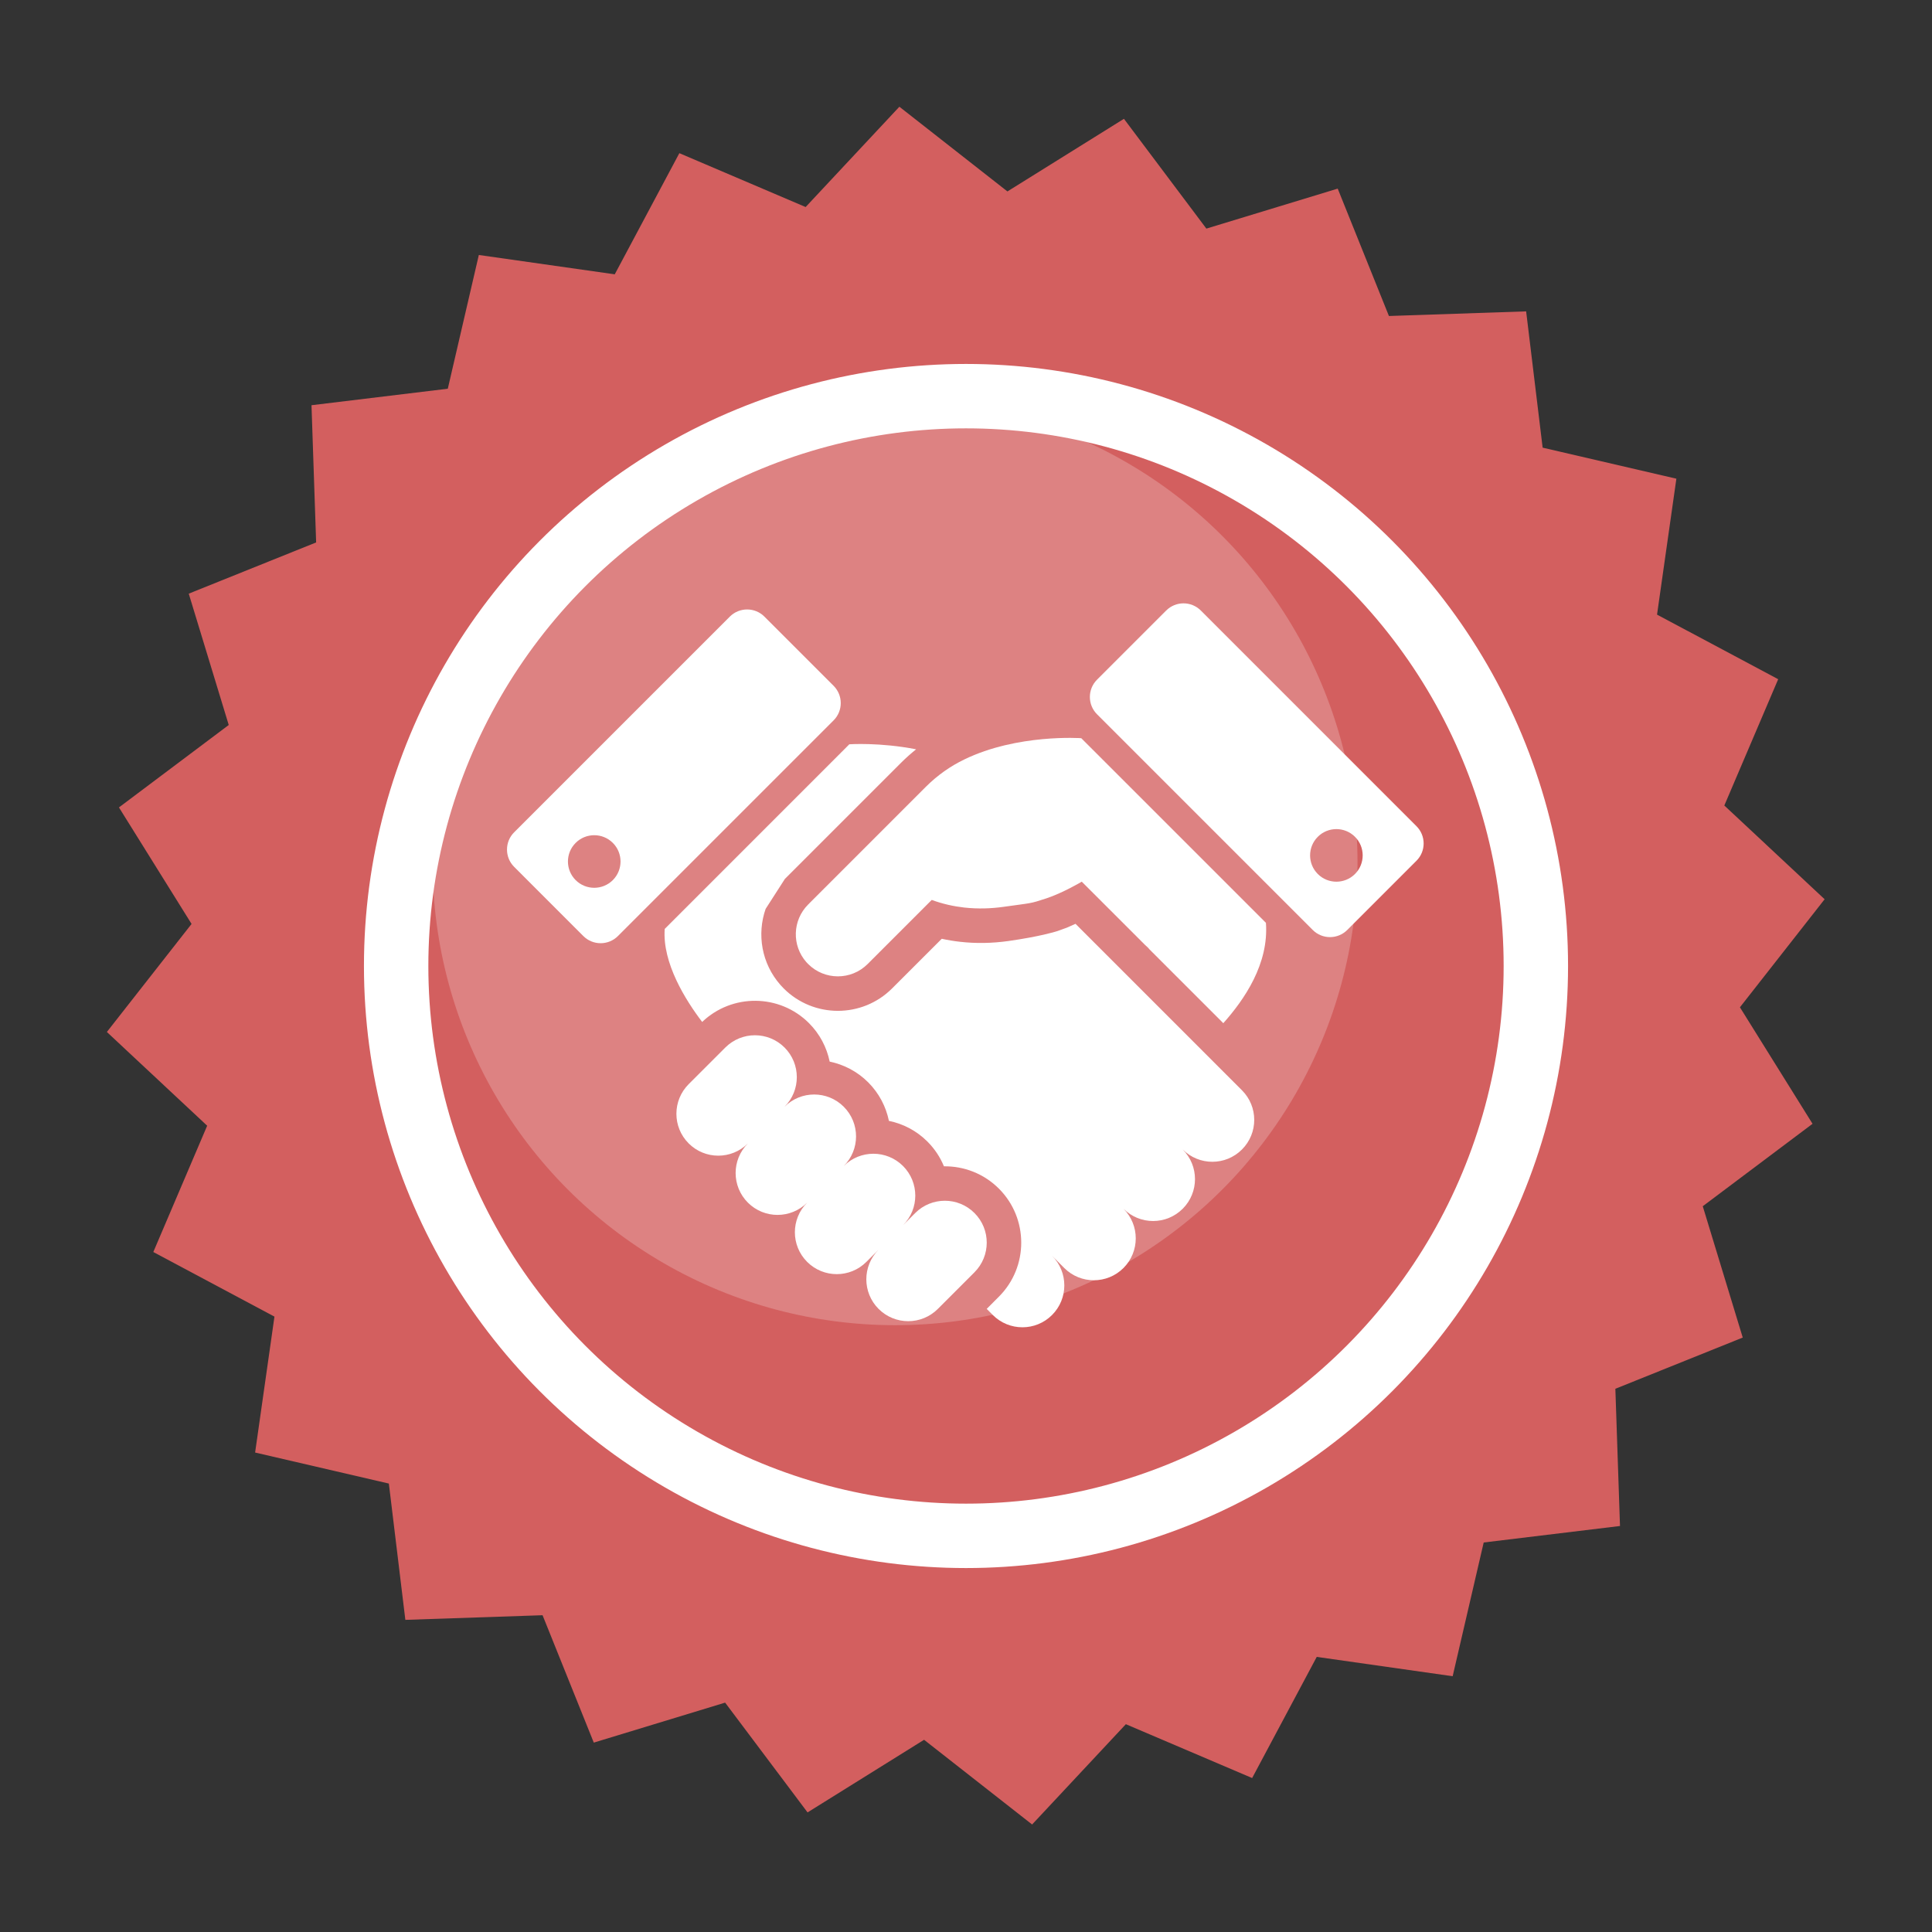 <?xml version="1.0" encoding="UTF-8" standalone="no"?>
<!-- Created with Inkscape (http://www.inkscape.org/) -->

<svg
   width="300mm"
   height="300mm"
   viewBox="0 0 300 300"
   version="1.1"
   id="svg5"
   inkscape:version="1.3 (0e150ed, 2023-07-21)"
   sodipodi:docname="its_official.svg"
   xml:space="preserve"
   xmlns:inkscape="http://www.inkscape.org/namespaces/inkscape"
   xmlns:sodipodi="http://sodipodi.sourceforge.net/DTD/sodipodi-0.dtd"
   xmlns="http://www.w3.org/2000/svg"
   xmlns:svg="http://www.w3.org/2000/svg"><rect x="0" y="0" width="300" height="300" fill="#333333" stroke="none"/><sodipodi:namedview
     id="namedview7"
     pagecolor="#ffffff"
     bordercolor="#666666"
     borderopacity="1.0"
     inkscape:showpageshadow="2"
     inkscape:pageopacity="0.0"
     inkscape:pagecheckerboard="0"
     inkscape:deskcolor="#d1d1d1"
     inkscape:document-units="mm"
     showgrid="false"
     inkscape:zoom="0.56271015"
     inkscape:cx="730.39379"
     inkscape:cy="478.93218"
     inkscape:window-width="2048"
     inkscape:window-height="1020"
     inkscape:window-x="0"
     inkscape:window-y="25"
     inkscape:window-maximized="1"
     inkscape:current-layer="layer1" /><defs
     id="defs2" /><g
     inkscape:label="Layer 1"
     inkscape:groupmode="layer"
     id="layer1"><path
       sodipodi:type="star"
       style="fill:#d35f5f;fill-opacity:1;stroke:none;stroke-width:3;stroke-linejoin:round;stroke-miterlimit:1;stroke-dasharray:none;stroke-opacity:1"
       id="path234"
       inkscape:flatsided="false"
       sodipodi:sides="24"
       sodipodi:cx="84.996811"
       sodipodi:cy="134.64842"
       sodipodi:r1="77.906136"
       sodipodi:r2="70.115524"
       sodipodi:arg1="0.18468438"
       sodipodi:arg2="0.31558407"
       inkscape:rounded="0"
       inkscape:randomized="0"
       d="m 161.578,148.955 -9.928,7.455 3.616,11.878 -11.52,4.632 0.419,12.409 -12.326,1.492 -2.807,12.095 -12.292,-1.749 -5.842,10.956 -11.421,-4.87 -8.478,9.071 -9.771,-7.66 -10.537,6.567 -7.455,-9.928 -11.878,3.616 -4.632,-11.52 -12.409,0.419 -1.492,-12.326 -12.095,-2.807 1.749,-12.292 -10.956,-5.842 4.871,-11.421 -9.071,-8.478 7.66,-9.771 -6.567,-10.537 9.928,-7.455 -3.616,-11.878 11.52,-4.632 -0.419,-12.409 12.326,-1.492 2.807,-12.095 12.292,1.749 5.842,-10.956 11.421,4.871 8.478,-9.071 9.771,7.66 10.537,-6.567 7.455,9.928 11.878,-3.616 4.632,11.52 12.409,-0.419 1.492,12.326 12.095,2.807 -1.749,12.292 10.956,5.842 -4.871,11.421 9.071,8.478 -7.66,9.771 z"
       inkscape:transform-center-x="1.1376894"
       inkscape:transform-center-y="0.0014251475"
       transform="matrix(1.717,0,0,1.717,4.021,-81.254)" /><circle
       style="opacity:0.219;fill:#ffffff;fill-opacity:1;stroke:none;stroke-width:10.449;stroke-linejoin:round;stroke-miterlimit:1"
       id="path512"
       cx="138.985"
       cy="133.966"
       r="71.809" /><circle
       style="fill:none;fill-opacity:1;stroke:#ffffff;stroke-width:10;stroke-linejoin:round;stroke-miterlimit:1;stroke-dasharray:none;stroke-opacity:1"
       id="path7812"
       cx="150"
       cy="150"
       r="88.486" /><g
       id="g5"
       transform="matrix(0.278,0,0,0.278,78.726,78.726)"
       style="fill:#ffffff">&#10;	<path
   class="st0"
   d="m 255.366,141.046 c -7.4,3.583 -14.732,8.548 -21.533,15.357 -34.091,34.098 -65.081,65.088 -65.081,65.088 l 0.013,0.02 c -0.185,0.186 -0.371,0.338 -0.557,0.53 -8.824,8.831 -9.174,22.909 -1.025,32.146 0.323,0.371 0.668,0.736 1.025,1.086 9.161,9.174 24.036,9.196 33.232,0 l 35.797,-35.797 c 6.176,2.263 12.248,3.583 18.074,4.243 7.937,0.88 15.392,0.55 22.022,-0.385 16.162,-2.29 14.47,-1.623 23.844,-4.704 9.353,-3.068 19.862,-9.354 19.862,-9.354 l 6.362,6.355 c 0.701,0.681 16.919,16.925 25.192,25.185 1.465,1.471 2.709,2.682 3.542,3.549 0.956,0.997 2.022,1.719 2.682,2.682 l 41.278,41.279 c 11.898,-13.35 25.488,-33.232 23.81,-56.058 L 320.763,129.14 c 0,0 -35.701,-2.551 -65.397,11.906 z"
   id="path1"
   style="fill:#ffffff" />&#10;	<path
   class="st0"
   d="m 261.115,394.362 c -9.134,-9.147 -23.961,-9.147 -33.101,0 l -6.794,6.794 c 9.119,-9.132 9.112,-23.926 -0.021,-33.066 -9.14,-9.126 -23.947,-9.126 -33.087,0.007 9.14,-9.133 9.14,-23.94 0,-33.087 -9.133,-9.148 -23.947,-9.133 -33.087,0 9.14,-9.133 9.14,-23.947 0,-33.095 -9.134,-9.132 -23.947,-9.132 -33.088,0.014 l -20.46,20.453 c -9.14,9.147 -9.14,23.947 0,33.094 9.133,9.134 23.941,9.134 33.08,0 -9.14,9.134 -9.14,23.947 0,33.087 9.147,9.133 23.954,9.133 33.094,0 -9.14,9.133 -9.14,23.941 0,33.088 9.14,9.133 23.947,9.133 33.088,0 l 6.802,-6.809 c -9.119,9.147 -9.113,23.94 0.02,33.081 9.14,9.132 23.947,9.132 33.088,0 l 20.467,-20.468 c 9.132,-9.153 9.132,-23.96 -10e-4,-33.093 z"
   id="path2"
   style="fill:#ffffff" />&#10;	<path
   class="st0"
   d="M 507.987,178.28 387.543,57.822 c -5.351,-5.337 -14.002,-5.337 -19.339,0 l -38.631,38.63 c -5.337,5.337 -5.337,13.989 0,19.333 l 120.458,120.451 c 5.33,5.35 13.996,5.35 19.326,0 l 38.63,-38.638 c 5.351,-5.322 5.351,-13.974 0,-19.318 z m -34.332,26.712 c -5.75,5.736 -15.048,5.736 -20.777,0 -5.735,-5.743 -5.735,-15.041 0,-20.777 5.729,-5.736 15.027,-5.736 20.777,0 5.736,5.736 5.729,15.034 0,20.777 z"
   id="path3"
   style="fill:#ffffff" />&#10;	<path
   class="st0"
   d="m 182.417,99.864 -38.624,-38.63 c -5.336,-5.337 -13.995,-5.337 -19.332,0 L 4.003,181.691 c -5.337,5.323 -5.337,13.989 0,19.319 l 38.631,38.644 c 5.33,5.331 14.002,5.331 19.325,0 L 182.417,119.196 c 5.344,-5.337 5.344,-13.989 0,-19.332 z M 59.118,208.403 c -5.736,5.729 -15.04,5.729 -20.777,0 -5.735,-5.742 -5.735,-15.041 0,-20.777 5.736,-5.735 15.041,-5.735 20.777,0 5.736,5.736 5.736,15.034 0,20.777 z"
   id="path4"
   style="fill:#ffffff" />&#10;	<path
   class="st0"
   d="m 397.528,312.809 -7.468,-7.482 -72.509,-72.509 -4.883,2.166 -5.316,1.919 -0.384,0.117 c -0.936,0.296 -9.684,2.971 -26.932,5.412 -9.12,1.273 -18.156,1.431 -26.904,0.434 -3.459,-0.385 -6.898,-0.95 -10.296,-1.692 l -27.757,27.744 c -16.678,16.678 -43.836,16.678 -60.514,0 -0.585,-0.591 -1.149,-1.19 -1.671,-1.781 l -0.179,-0.2 c -10.529,-11.939 -13.204,-28.28 -8.252,-42.461 l 10.673,-16.609 -0.02,-0.02 65.081,-65.074 c 2.647,-2.641 5.426,-5.103 8.314,-7.428 -20.281,-3.982 -37.296,-2.806 -37.296,-2.806 L 88.093,235.679 c -1.389,18.988 11.651,39.799 20.928,51.952 16.692,-15.963 43.239,-15.756 59.641,0.654 6.107,6.1 9.952,13.617 11.574,21.498 7.895,1.637 15.406,5.475 21.513,11.582 6.107,6.114 9.952,13.631 11.575,21.519 7.888,1.623 15.412,5.46 21.513,11.568 4.078,4.078 7.152,8.783 9.222,13.817 11.1,-0.137 22.242,4.016 30.688,12.455 16.65,16.636 16.643,43.733 0,60.363 l -6.809,6.822 3.411,3.412 c 9.148,9.147 23.954,9.147 33.095,0 9.14,-9.134 9.14,-23.947 0,-33.088 l 6.808,6.83 c 9.147,9.133 23.947,9.133 33.087,0 9.14,-9.147 9.147,-23.954 0,-33.101 9.147,9.147 23.947,9.147 33.087,0 9.134,-9.126 9.154,-23.94 0,-33.088 9.154,9.148 23.954,9.148 33.088,0 9.147,-9.132 9.147,-23.947 0,-33.08 z"
   id="path5"
   style="fill:#ffffff" />&#10;</g></g><style
     type="text/css"
     id="style1">&#10;	.st0{fill:#000000;}&#10;</style><style
     type="text/css"
     id="style1-4">&#10;	.st0{fill:#000000;}&#10;</style><style
     type="text/css"
     id="style1-0">&#10;	.st0{fill:#000000;}&#10;</style><style
     type="text/css"
     id="style1-9">&#10;	.st0{fill:#000000;}&#10;</style><style
     type="text/css"
     id="style1-5">&#10;	.st0{fill:#000000;}&#10;</style><style
     type="text/css"
     id="style1-3">&#10;	.st0{fill:#000000;}&#10;</style></svg>
